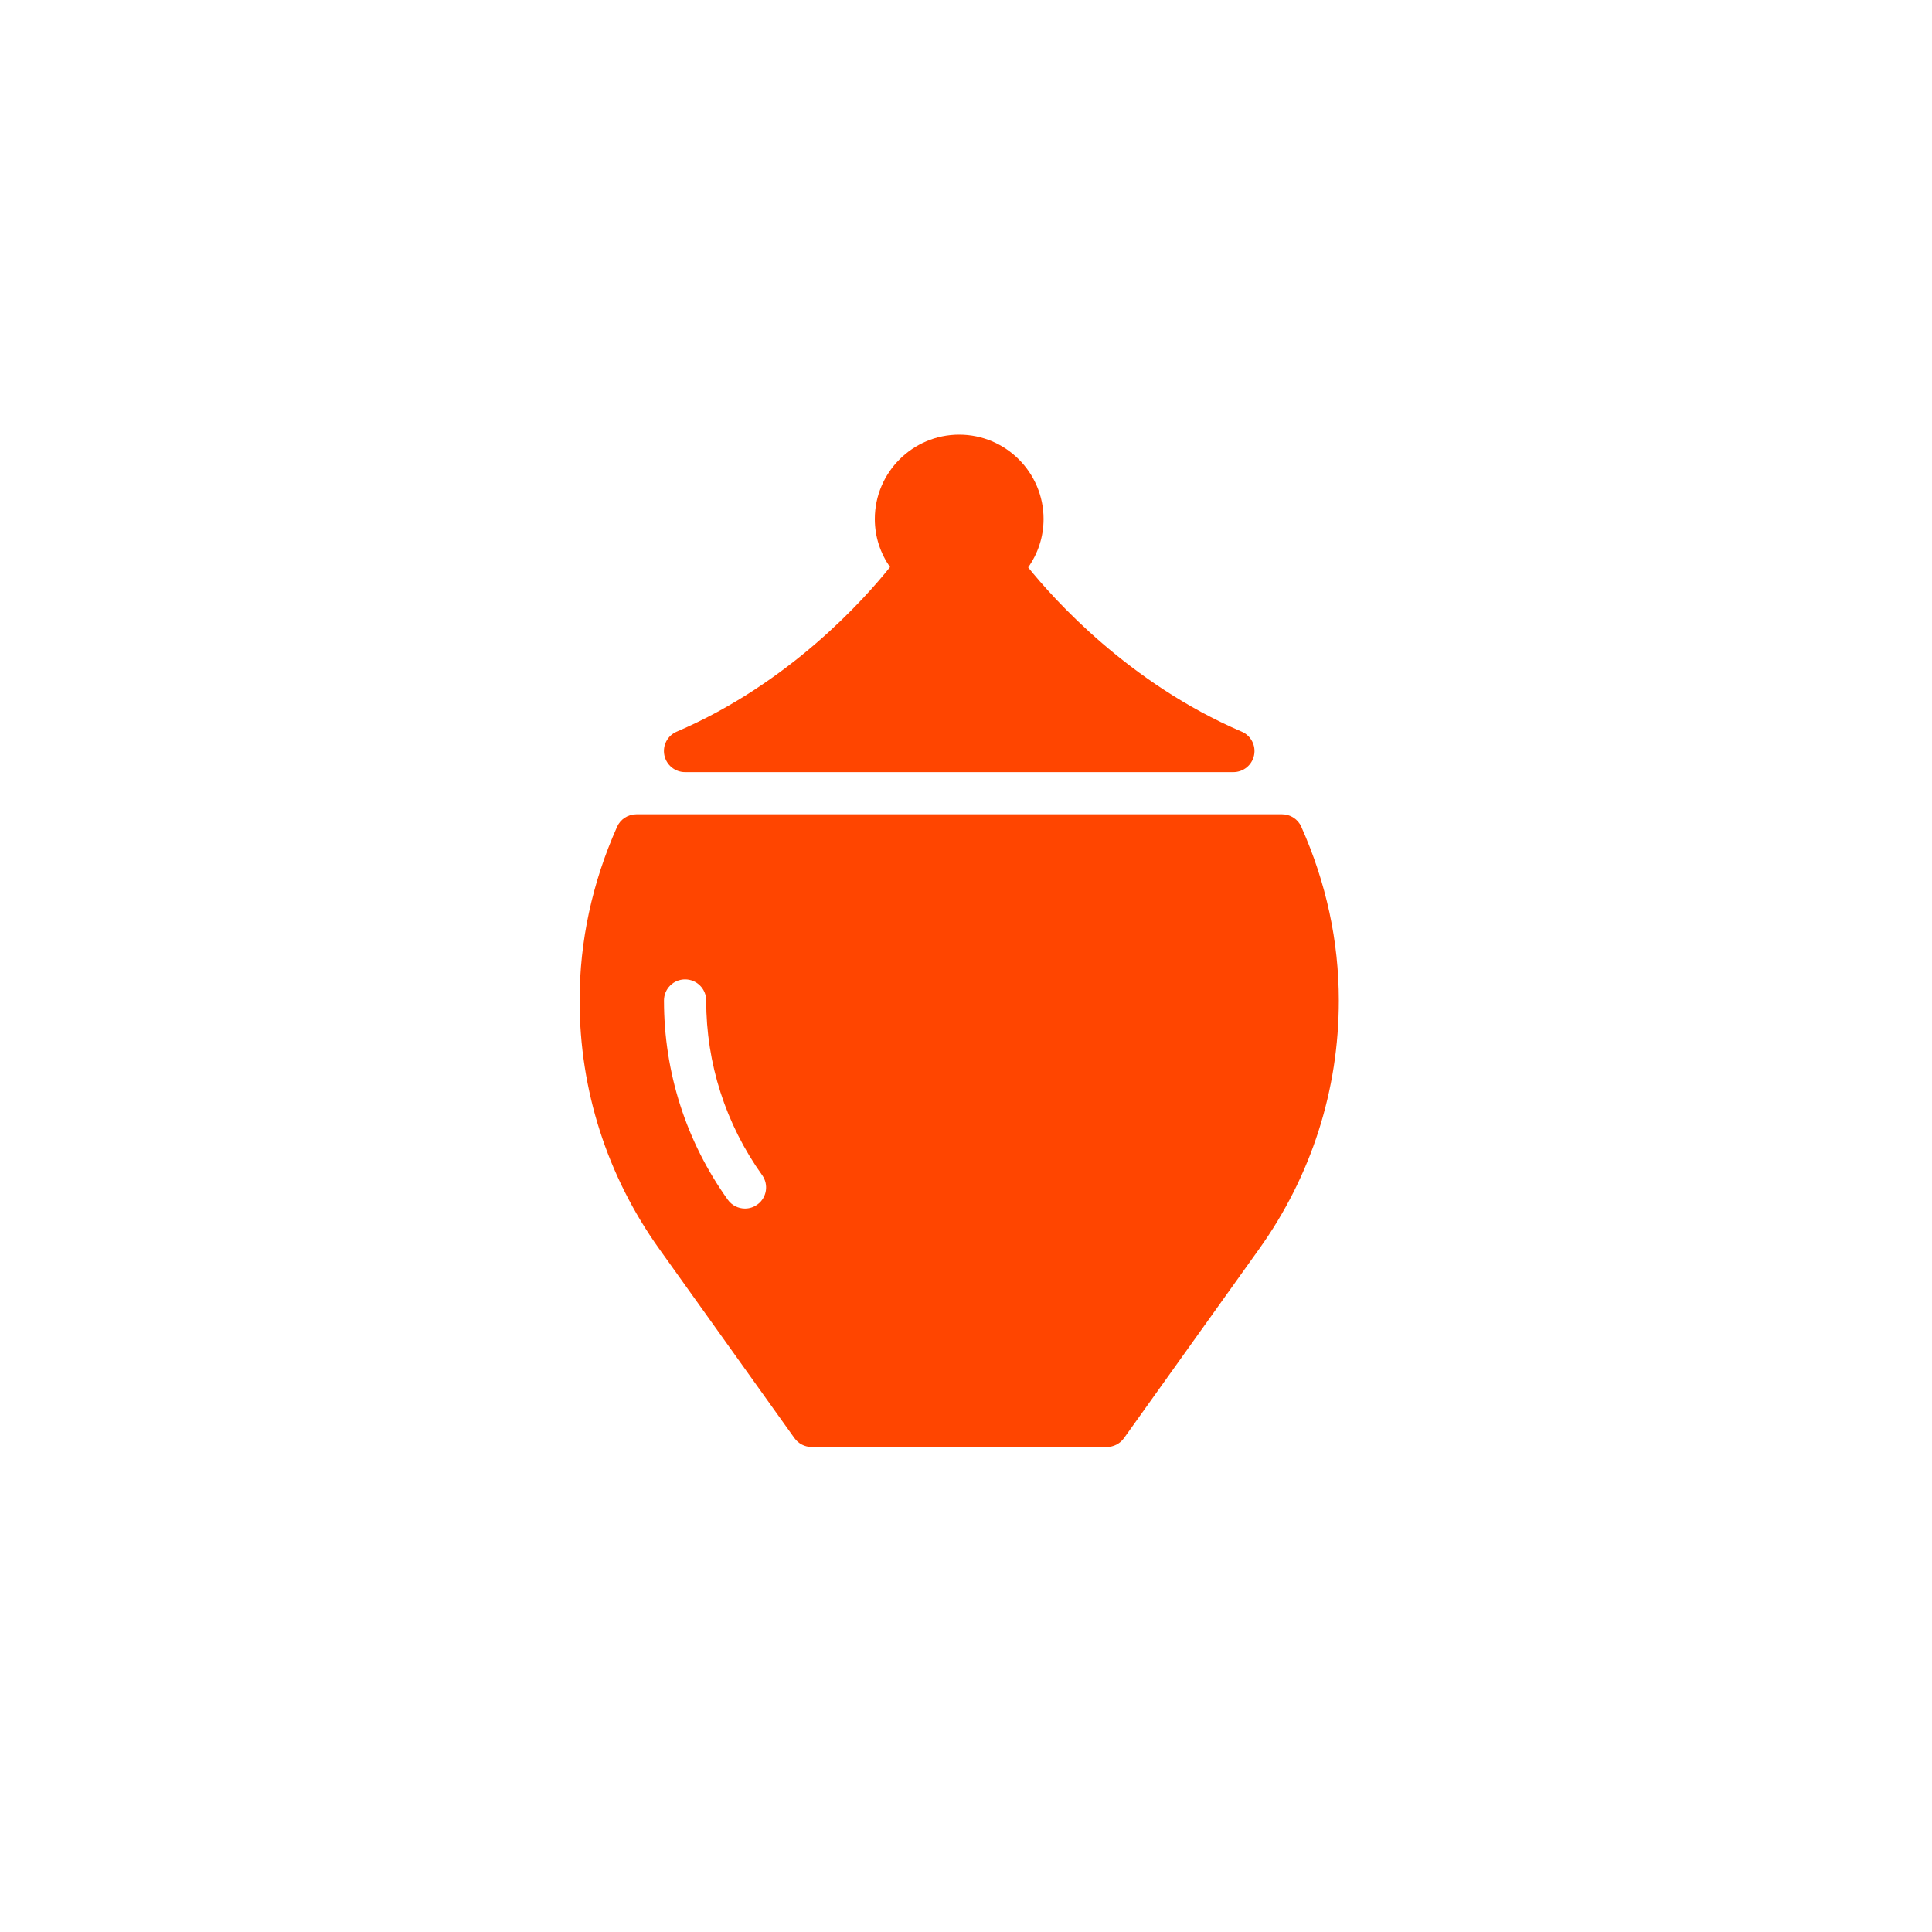 <svg height="40" viewBox="0 0 40 40" width="40" xmlns="http://www.w3.org/2000/svg"><g fill="#ff4500" transform="translate(12 9)"><path d="m2.183 6.986h11.353c.207 0 .386-.146.428-.349.042-.203-.065-.408-.256-.489-2.338-1.002-3.897-2.75-4.421-3.401.2-.284.319-.628.319-1.001 0-.963-.783-1.747-1.747-1.747s-1.747.783-1.747 1.747c0 .37.117.712.315.995-.526.657-2.076 2.404-4.416 3.407-.191.081-.298.286-.256.489.042.203.22.349.428.349z"/><path d="m14.943 8.118c-.07-.157-.226-.259-.399-.259h-13.369c-.172 0-.329.101-.399.259-.515 1.157-.776 2.367-.776 3.597 0 1.854.57 3.631 1.647 5.14l2.801 3.92c.082.115.214.183.355.183h6.113c.141 0 .273-.068.355-.183l2.801-3.92c1.078-1.509 1.647-3.286 1.647-5.14 0-1.23-.261-2.44-.777-3.597zm-11.266 7.823c-.077.055-.165.081-.253.081-.136 0-.271-.064-.356-.183-.865-1.211-1.321-2.637-1.321-4.125 0-.241.195-.437.437-.437.241 0 .437.195.437.437 0 1.305.401 2.555 1.159 3.617.14.196.095.469-.101.609z"/></g></svg>